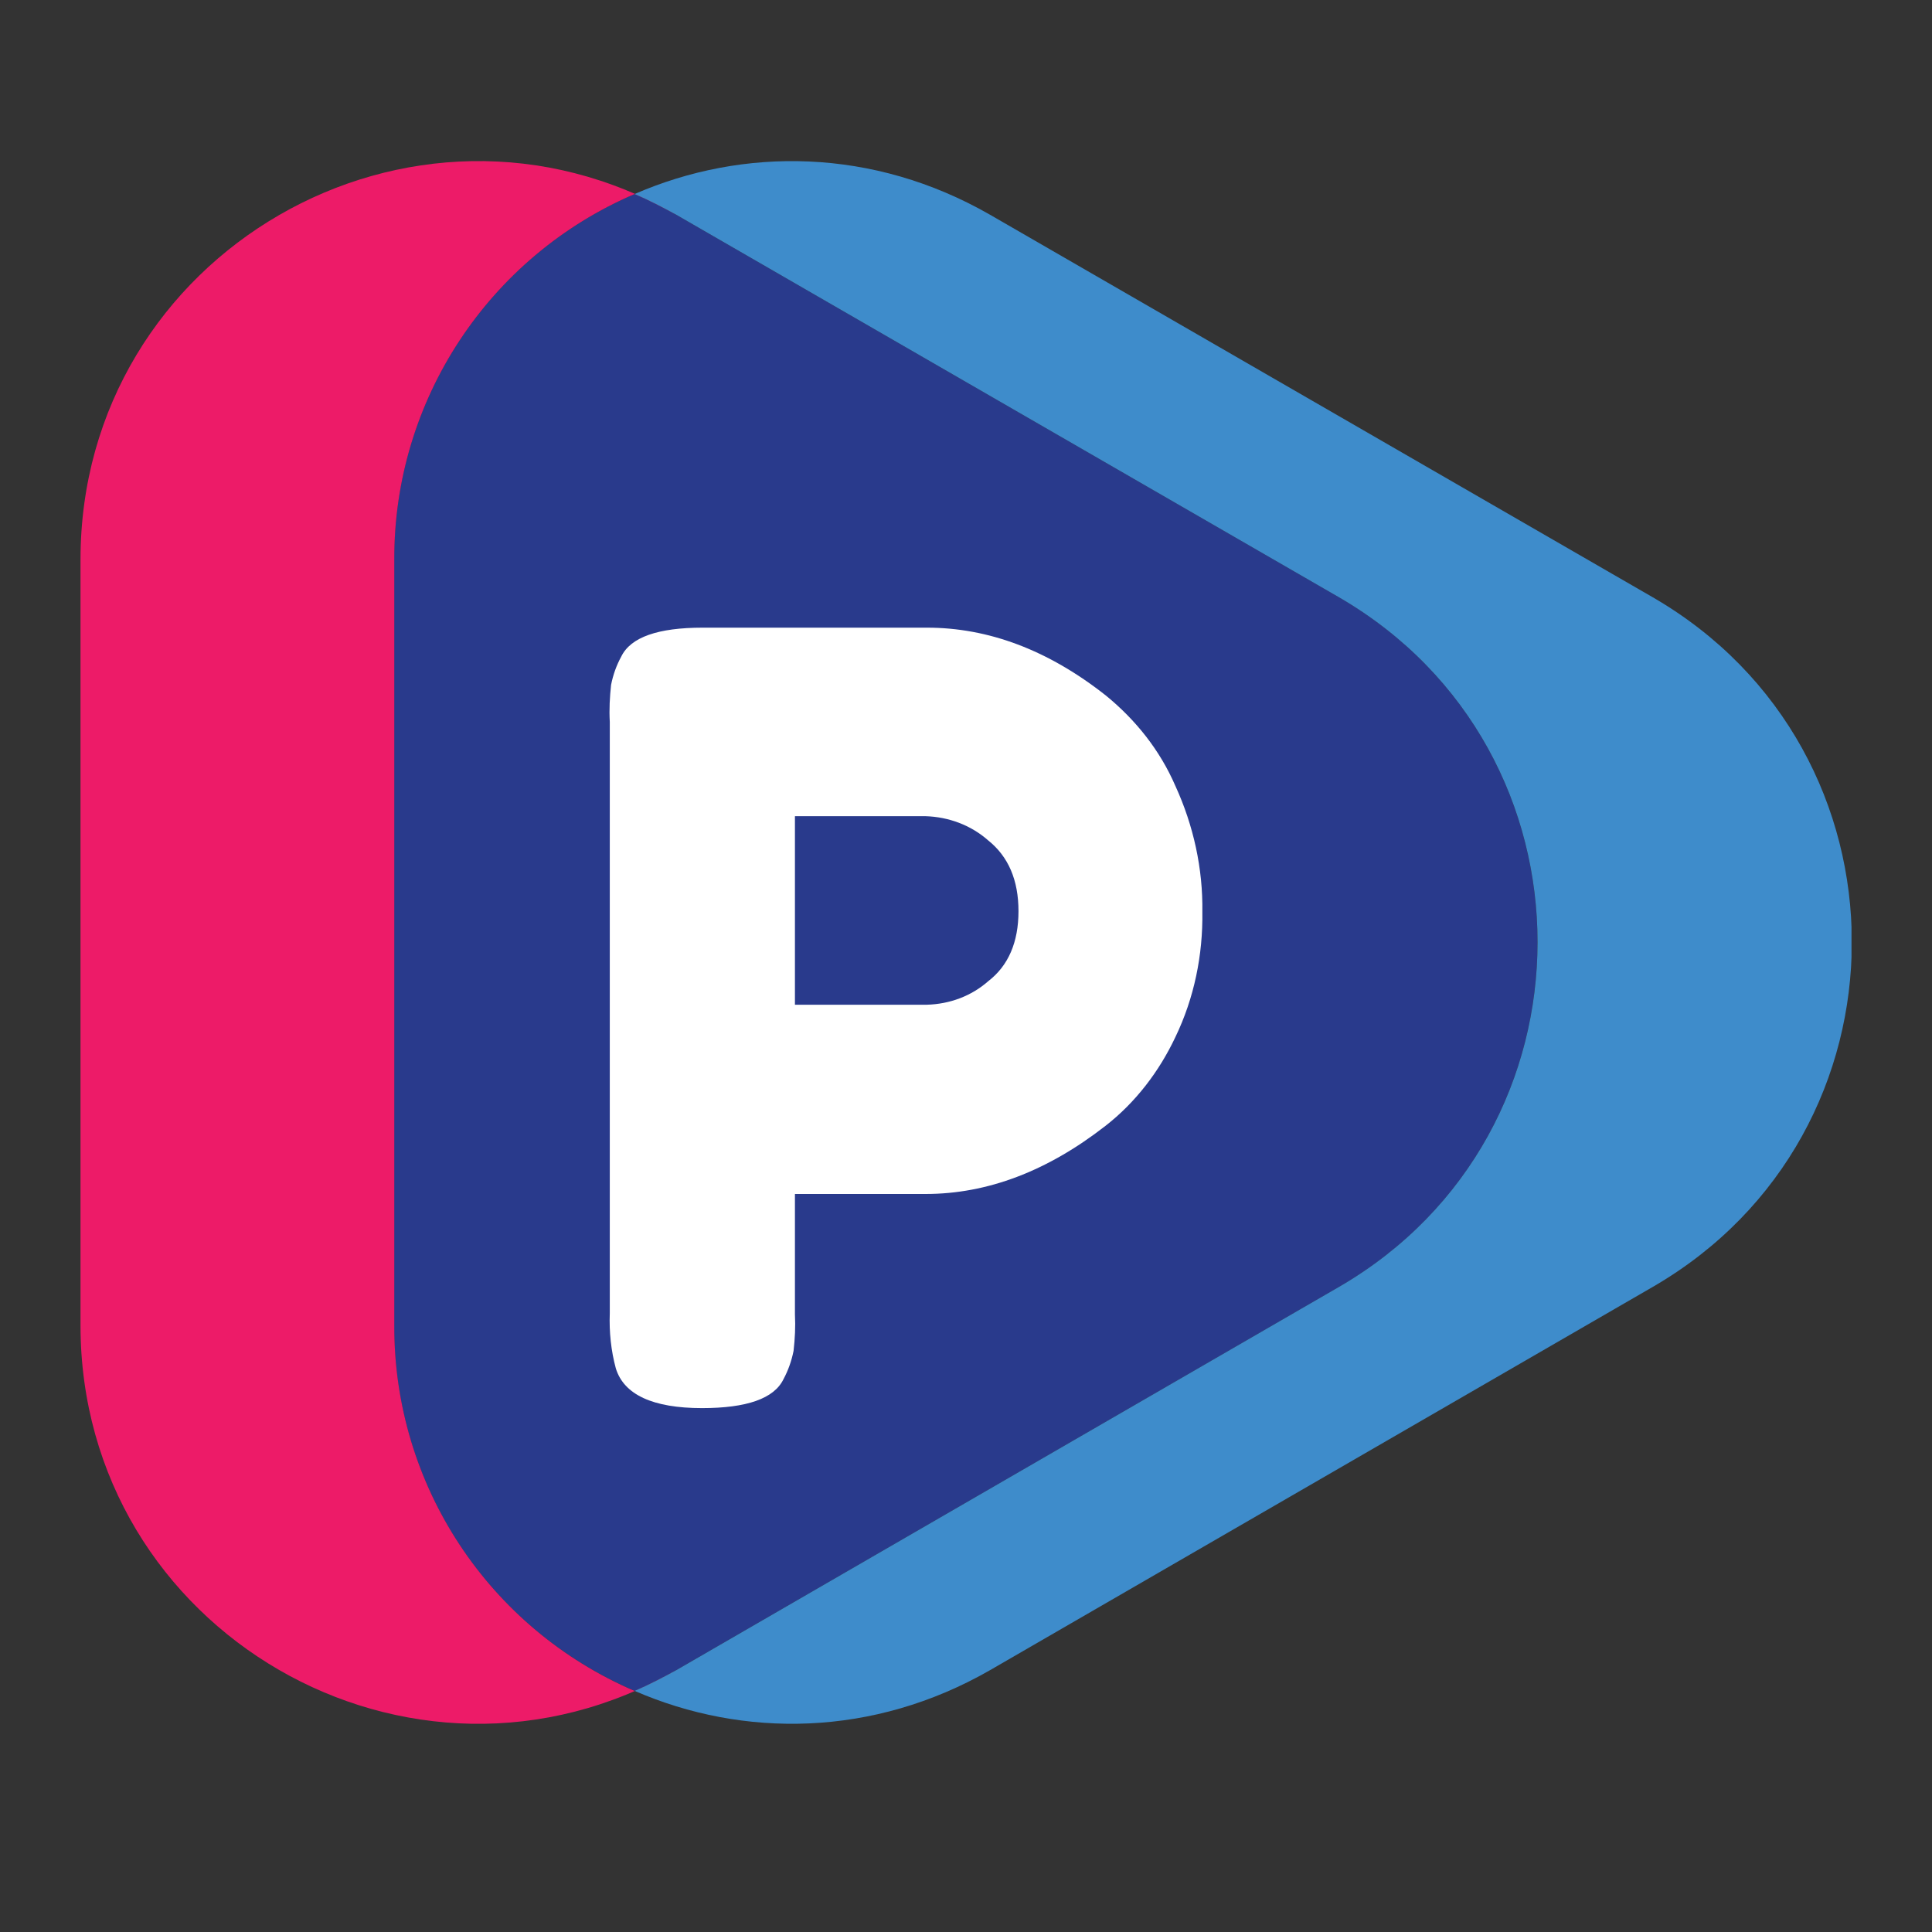 <svg width="24" height="24" viewBox="0 0 24 24" fill="none" xmlns="http://www.w3.org/2000/svg">
<rect x="0" y="0" width="24" height="24" fill="#333333" stroke="none"/>
<g clip-path="url(#clip0_85_987)">
<path d="M16.634 15.986L8.402 20.746C8.235 20.838 8.059 20.93 7.884 21.005C6.069 20.227 4.889 18.446 4.897 16.463V6.952C4.889 4.978 6.069 3.188 7.884 2.41C8.059 2.485 8.235 2.577 8.402 2.669L16.634 7.42C19.921 9.328 19.921 14.079 16.634 15.986Z" fill="#293A8C"/>
<path d="M13.74 8.642C13.02 8.073 12.276 7.797 11.515 7.797H8.729C8.177 7.797 7.834 7.914 7.717 8.157C7.658 8.265 7.616 8.382 7.591 8.508C7.575 8.659 7.566 8.809 7.575 8.968V16.312C7.566 16.547 7.591 16.781 7.65 16.998C7.75 17.325 8.11 17.492 8.721 17.492C9.273 17.492 9.616 17.375 9.733 17.132C9.791 17.024 9.833 16.906 9.858 16.781C9.875 16.63 9.883 16.48 9.875 16.329V14.832H11.498C12.267 14.832 13.012 14.547 13.731 13.987C14.108 13.694 14.4 13.309 14.601 12.883C14.835 12.398 14.944 11.862 14.936 11.327C14.944 10.792 14.827 10.256 14.601 9.763C14.409 9.319 14.108 8.943 13.74 8.642ZM11.515 12.481H9.875V10.139H11.498C11.782 10.148 12.058 10.248 12.276 10.44C12.527 10.641 12.652 10.934 12.652 11.319C12.652 11.703 12.527 11.996 12.276 12.189C12.067 12.373 11.799 12.473 11.515 12.481Z" fill="white"/>
<path d="M4.898 16.463V6.952C4.89 4.978 6.069 3.188 7.884 2.41C8.06 2.485 8.236 2.577 8.403 2.669C5.115 0.77 1 3.146 1 6.952V16.463C1 20.269 5.107 22.645 8.403 20.746C8.236 20.838 8.06 20.93 7.884 21.006C6.069 20.227 4.89 18.446 4.898 16.463Z" fill="#ED1B68"/>
<path d="M20.532 7.42L12.301 2.669C10.846 1.833 9.231 1.824 7.884 2.41C8.06 2.485 8.236 2.577 8.403 2.669L16.634 7.42C19.922 9.328 19.922 14.079 16.634 15.986L8.403 20.746C8.236 20.838 8.06 20.93 7.884 21.005C9.231 21.591 10.846 21.582 12.301 20.746L20.532 15.986C23.828 14.079 23.828 9.328 20.532 7.42Z" fill="#3E8CCB"/>
</g>
<defs>
<clipPath id="clip0_85_987">
<rect width="22" height="19.415" fill="white" transform="translate(1 2)"/>
</clipPath>
</defs>
</svg>
